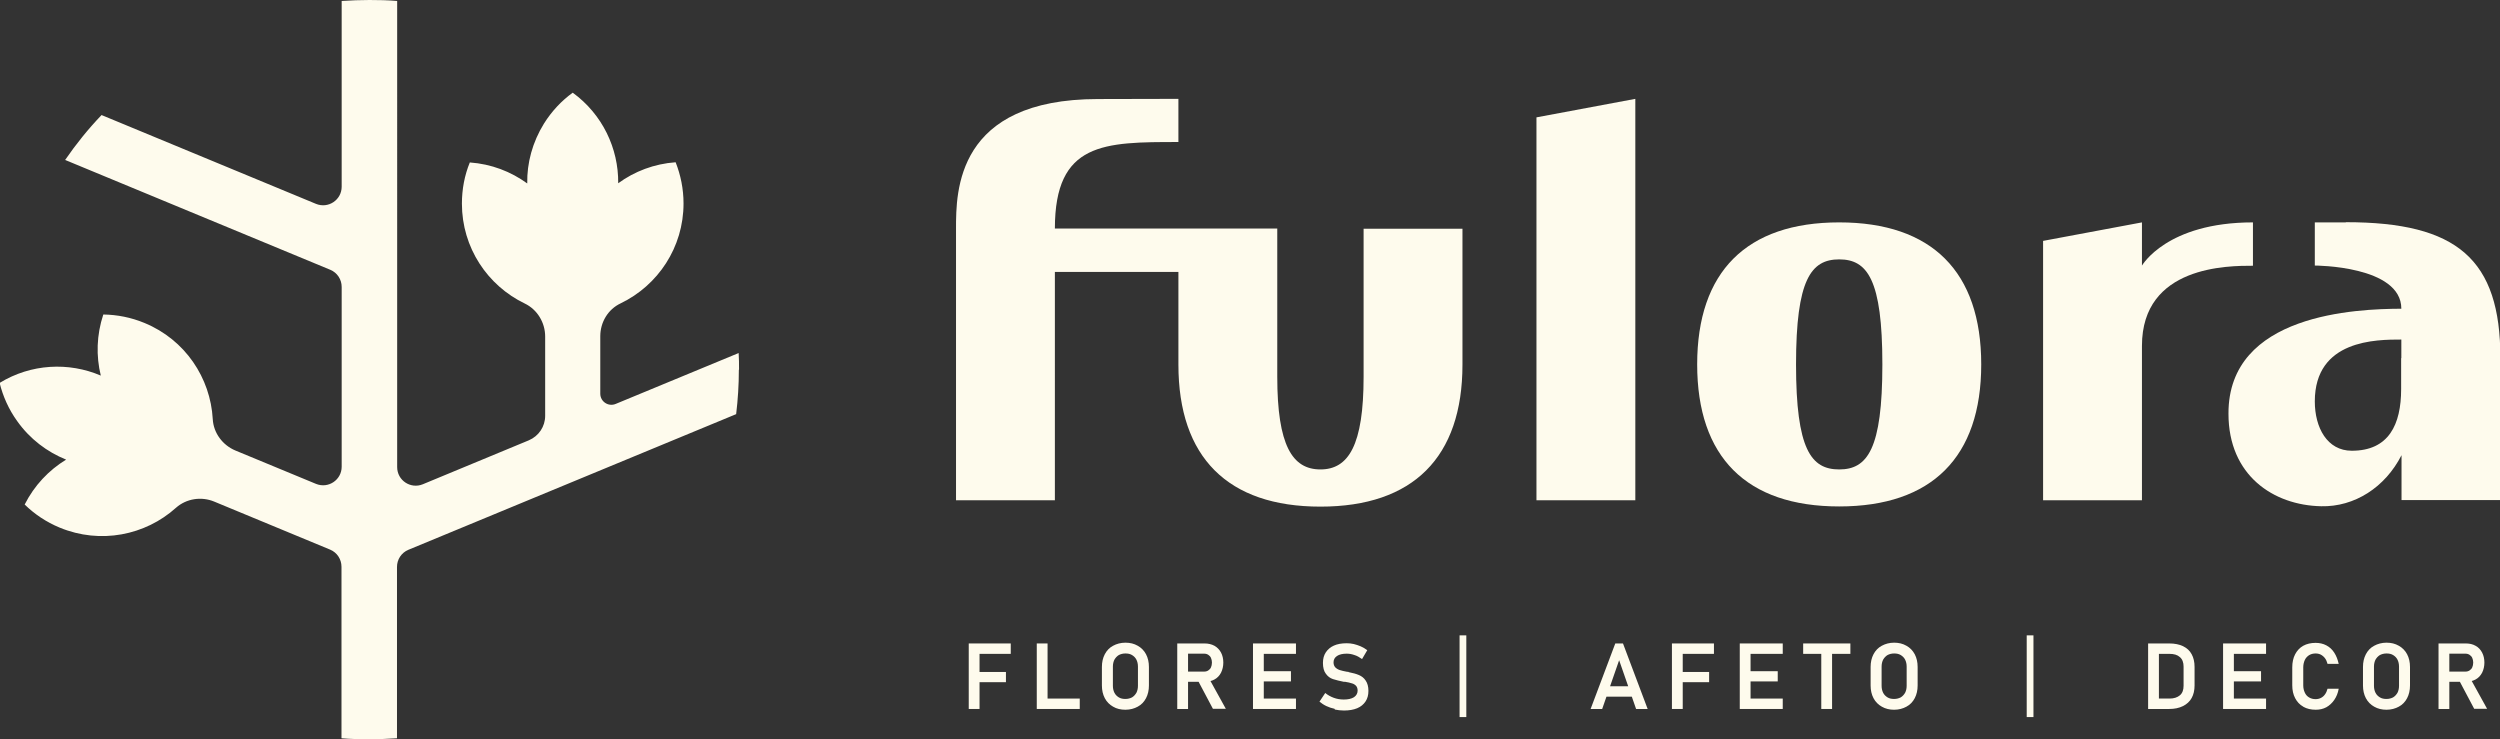 <svg xmlns="http://www.w3.org/2000/svg" viewBox="0 0 129.73 38.35"><rect x="0" y="0" width="129.73" height="38.35" fill="#333333" stroke="none"/><defs><style>.e{fill:#fefbed;}</style></defs><g id="a"></g><g id="b"><g id="c"><g><g id="d"><path class="e" d="M95.44,24.36c-1.46,0-2.24-1.04-2.24-5.45s.78-5.45,2.24-5.45,2.24,1.04,2.24,5.45-.78,5.45-2.24,5.45m0-12.82c-4.81,0-7.37,2.56-7.37,7.37s2.56,7.37,7.37,7.37,7.37-2.56,7.37-7.37-2.56-7.37-7.37-7.37Z"></path><polygon class="e" points="79.73 25.96 84.86 25.96 84.86 5.13 79.73 6.09 79.73 25.96"></polygon><path class="e" d="M116.91,11.54c-4.49,0-5.75,2.24-5.76,2.24v-2.24l-5.13,.96v13.46h5.13v-8.01c0-4.17,4.48-4.16,5.76-4.16v-2.24Z"></path><path class="e" d="M70.76,11.86v7.69c0,3.55-.78,4.81-2.24,4.81s-2.24-1.25-2.24-4.81v-7.69h-11.54c0-4.49,2.56-4.49,6.41-4.49v-2.24c-.68,0-3.56,.01-4.17,.01-7.37,0-7.37,4.8-7.37,6.72v14.1h5.13V14.11h6.41v4.81c0,4.81,2.56,7.37,7.37,7.37s7.37-2.56,7.37-7.37v-7.05h-5.13Z"></path><path class="e" d="M124.6,18.59v1.6c0,1.84-.64,3.2-2.56,3.2-1.28,0-1.92-1.2-1.92-2.56,0-3.21,3.2-3.21,4.49-3.21v.96Zm-2.88-7.05h-1.6v2.24s4.49,0,4.49,2.24h0c-2.3,.01-8.99,.25-8.97,5.45,0,3.2,2.33,4.75,4.81,4.8,1.73,.04,3.32-.98,4.17-2.65v2.33h5.13v-7.37c0-5.13-2.24-7.05-8.01-7.05Z"></path><rect class="e" x="75.74" y="32.97" width=".35" height="4.24"></rect><rect class="e" x="105.17" y="32.97" width=".35" height="4.24"></rect><path class="e" d="M50.27,33.39h.56v3.4h-.56v-3.4Zm.23,0h1.95v.54h-1.95v-.54Zm0,1.48h1.7v.53h-1.7v-.53Z"></path><path class="e" d="M53.8,33.39h.56v3.4h-.56v-3.4Zm.26,2.86h1.97v.54h-1.97v-.54Z"></path><path class="e" d="M57.76,36.67c-.18-.1-.33-.25-.43-.44-.1-.19-.15-.41-.15-.66v-.96c0-.25,.05-.47,.15-.66,.1-.19,.24-.34,.43-.44,.18-.1,.4-.16,.64-.16s.45,.05,.64,.16c.18,.1,.33,.25,.43,.44,.1,.19,.15,.41,.15,.66v.96c0,.25-.05,.47-.15,.66-.1,.19-.24,.34-.43,.44-.18,.1-.4,.16-.64,.16s-.46-.05-.64-.16m.98-.48c.1-.06,.17-.14,.23-.24,.05-.1,.08-.22,.08-.36v-1c0-.14-.03-.26-.08-.36-.05-.1-.13-.18-.23-.24-.1-.06-.21-.08-.34-.08s-.24,.03-.34,.08c-.1,.06-.17,.14-.23,.24-.05,.1-.08,.22-.08,.36v1c0,.14,.03,.26,.08,.36,.05,.1,.13,.18,.23,.24,.1,.06,.21,.08,.34,.08s.24-.03,.34-.08Z"></path><path class="e" d="M61.09,33.39h.56v3.4h-.56v-3.4Zm.23,1.46h1.17c.08,0,.15-.02,.21-.06,.06-.04,.11-.09,.14-.16,.03-.07,.05-.15,.05-.25,0-.09-.02-.17-.05-.24-.03-.07-.08-.12-.14-.16-.06-.04-.13-.06-.21-.06h-1.17v-.53h1.19c.19,0,.36,.04,.51,.12,.14,.08,.26,.2,.34,.35,.08,.15,.12,.33,.12,.52s-.04,.37-.12,.53c-.08,.15-.19,.27-.34,.35-.15,.08-.31,.12-.5,.12h-1.19v-.54Zm.82,.43l.58-.11,.89,1.61h-.67l-.8-1.51Z"></path><path class="e" d="M65.02,33.39h.56v3.4h-.56v-3.4Zm.23,0h2v.54h-2v-.54Zm0,1.44h1.74v.53h-1.74v-.53Zm0,1.42h2v.54h-2v-.54Z"></path><path class="e" d="M69.25,36.78c-.15-.03-.29-.08-.42-.14-.13-.06-.25-.14-.36-.23l.3-.45c.13,.11,.28,.19,.44,.25,.16,.06,.34,.09,.52,.09,.23,0,.4-.04,.53-.12,.12-.08,.19-.2,.19-.34h0c0-.11-.03-.19-.08-.25-.06-.06-.13-.11-.22-.13-.09-.03-.21-.06-.35-.08h-.07c-.23-.05-.41-.09-.56-.14-.15-.05-.27-.14-.37-.28-.1-.13-.15-.32-.15-.56h0c0-.22,.05-.4,.15-.55,.1-.15,.24-.27,.42-.35,.18-.08,.4-.12,.66-.12,.12,0,.24,.01,.37,.04,.12,.03,.24,.07,.36,.12,.12,.05,.23,.12,.34,.2l-.27,.46c-.13-.09-.26-.17-.4-.21-.14-.05-.27-.07-.4-.07-.21,0-.38,.04-.5,.12-.12,.08-.18,.19-.18,.33h0c0,.11,.03,.19,.09,.26,.06,.06,.14,.11,.23,.14,.09,.03,.22,.06,.38,.09h.06l.03,.02c.21,.04,.39,.09,.53,.15,.14,.06,.26,.15,.35,.29,.09,.13,.14,.31,.14,.53h0c0,.22-.05,.4-.15,.55-.1,.15-.24,.27-.43,.35-.19,.08-.42,.12-.69,.12-.16,0-.32-.02-.47-.05"></path><path class="e" d="M83.81,33.39h.41l1.28,3.4h-.6l-.88-2.53-.88,2.53h-.6l1.28-3.4Zm-.68,2.22h1.79v.54h-1.79v-.54Z"></path><path class="e" d="M86.76,33.39h.56v3.4h-.56v-3.4Zm.23,0h1.95v.54h-1.95v-.54Zm0,1.48h1.7v.53h-1.7v-.53Z"></path><path class="e" d="M90.28,33.39h.56v3.4h-.56v-3.4Zm.23,0h2v.54h-2v-.54Zm0,1.44h1.74v.53h-1.74v-.53Zm0,1.42h2v.54h-2v-.54Z"></path><path class="e" d="M93.57,33.39h2.45v.54h-2.45v-.54Zm.94,.28h.56v3.12h-.56v-3.12Z"></path><path class="e" d="M97.65,36.67c-.18-.1-.33-.25-.43-.44-.1-.19-.15-.41-.15-.66v-.96c0-.25,.05-.47,.15-.66,.1-.19,.24-.34,.43-.44,.18-.1,.4-.16,.64-.16s.45,.05,.64,.16c.18,.1,.33,.25,.43,.44,.1,.19,.15,.41,.15,.66v.96c0,.25-.05,.47-.15,.66-.1,.19-.24,.34-.43,.44-.18,.1-.4,.16-.64,.16s-.45-.05-.64-.16m.98-.48c.1-.06,.17-.14,.23-.24,.05-.1,.08-.22,.08-.36v-1c0-.14-.03-.26-.08-.36-.05-.1-.13-.18-.23-.24-.1-.06-.21-.08-.34-.08s-.24,.03-.34,.08c-.1,.06-.17,.14-.23,.24-.05,.1-.08,.22-.08,.36v1c0,.14,.03,.26,.08,.36,.05,.1,.13,.18,.23,.24,.1,.06,.21,.08,.34,.08s.24-.03,.34-.08Z"></path><path class="e" d="M111.47,33.39h.56v3.4h-.56v-3.4Zm.32,2.86h.79c.23,0,.41-.06,.54-.17,.13-.11,.19-.28,.19-.49v-1c0-.21-.06-.38-.19-.49-.13-.12-.31-.17-.54-.17h-.79v-.54h.78c.28,0,.52,.05,.71,.14,.2,.1,.35,.23,.45,.42,.1,.18,.15,.4,.15,.66v.96c0,.25-.05,.47-.15,.65-.1,.18-.25,.32-.45,.42-.2,.1-.44,.15-.72,.15h-.78v-.54Z"></path><path class="e" d="M115.36,33.39h.56v3.4h-.56v-3.4Zm.23,0h2v.54h-2v-.54Zm0,1.44h1.74v.53h-1.74v-.53Zm0,1.42h2v.54h-2v-.54Z"></path><path class="e" d="M119.52,36.67c-.18-.1-.32-.25-.42-.44-.1-.19-.15-.41-.15-.67v-.93c0-.26,.05-.49,.15-.68,.1-.19,.24-.34,.42-.44,.18-.1,.4-.15,.64-.15,.2,0,.39,.04,.56,.13,.17,.09,.3,.21,.41,.38,.11,.17,.18,.36,.23,.58h-.58c-.03-.11-.07-.21-.13-.29-.06-.08-.13-.14-.22-.19-.08-.04-.17-.06-.27-.06-.13,0-.24,.03-.34,.09-.09,.06-.17,.14-.22,.25-.05,.11-.08,.24-.08,.38v.93c0,.15,.03,.27,.08,.38,.05,.11,.12,.19,.22,.25,.1,.06,.21,.09,.34,.09,.1,0,.19-.02,.27-.06,.08-.04,.16-.1,.22-.19,.06-.08,.1-.18,.13-.29h.58c-.04,.23-.12,.42-.23,.58-.11,.16-.25,.29-.41,.38-.17,.09-.35,.13-.55,.13-.25,0-.46-.05-.64-.15"></path><path class="e" d="M123.2,36.67c-.18-.1-.33-.25-.43-.44-.1-.19-.15-.41-.15-.66v-.96c0-.25,.05-.47,.15-.66,.1-.19,.24-.34,.43-.44,.18-.1,.4-.16,.64-.16s.45,.05,.64,.16c.18,.1,.33,.25,.43,.44,.1,.19,.15,.41,.15,.66v.96c0,.25-.05,.47-.15,.66-.1,.19-.24,.34-.43,.44-.18,.1-.4,.16-.64,.16s-.45-.05-.64-.16m.98-.48c.1-.06,.17-.14,.23-.24,.05-.1,.08-.22,.08-.36v-1c0-.14-.03-.26-.08-.36-.05-.1-.13-.18-.23-.24-.1-.06-.21-.08-.34-.08s-.24,.03-.34,.08c-.1,.06-.17,.14-.23,.24-.05,.1-.08,.22-.08,.36v1c0,.14,.03,.26,.08,.36,.05,.1,.13,.18,.23,.24,.1,.06,.21,.08,.34,.08s.24-.03,.34-.08Z"></path><path class="e" d="M126.54,33.39h.56v3.4h-.56v-3.4Zm.23,1.46h1.17c.08,0,.15-.02,.21-.06,.06-.04,.11-.09,.14-.16,.03-.07,.05-.15,.05-.25,0-.09-.02-.17-.05-.24-.03-.07-.08-.12-.14-.16-.06-.04-.13-.06-.21-.06h-1.17v-.53h1.19c.19,0,.36,.04,.5,.12,.15,.08,.26,.2,.34,.35,.08,.15,.12,.33,.12,.52s-.04,.37-.12,.53c-.08,.15-.19,.27-.34,.35-.15,.08-.31,.12-.5,.12h-1.19v-.54Zm.82,.43l.58-.11,.89,1.61h-.67l-.8-1.51Z"></path></g><path class="e" d="M38.35,19.18c0-.29,0-.58-.02-.86l-6.38,2.64c-.38,.16-.8-.12-.8-.53v-2.98c0-.73,.4-1.4,1.06-1.71,1.93-.93,3.26-2.9,3.26-5.18,0-.76-.15-1.48-.41-2.14-1.11,.08-2.13,.47-2.98,1.09,.02-1.81-.82-3.58-2.36-4.7-.58,.42-1.08,.95-1.49,1.6-.6,.97-.89,2.05-.87,3.11-.85-.62-1.87-1.01-2.98-1.09-.27,.66-.41,1.38-.41,2.14,0,2.28,1.33,4.25,3.26,5.18,.65,.31,1.06,.99,1.06,1.71v4.12c0,.55-.33,1.05-.85,1.27l-5.5,2.28c-.63,.26-1.33-.2-1.33-.89V.05c-.47-.04-.95-.05-1.44-.05s-.96,.02-1.44,.05V9.69c0,.68-.69,1.15-1.33,.89l-3.09-1.28c-3.06-1.27-5.83-2.42-8.04-3.33-.69,.72-1.32,1.5-1.89,2.33l13.76,5.7c.36,.15,.59,.5,.59,.89v9.33c0,.68-.69,1.15-1.33,.89l-4.18-1.73c-.67-.28-1.14-.91-1.18-1.63-.12-2.14-1.43-4.12-3.54-4.99-.7-.29-1.42-.43-2.14-.44-.35,1.06-.38,2.15-.13,3.17-1.66-.71-3.62-.62-5.25,.38,.17,.69,.47,1.37,.91,1.98,.66,.93,1.55,1.6,2.54,2-.9,.55-1.65,1.34-2.15,2.33,.51,.5,1.12,.91,1.82,1.2,2.11,.87,4.44,.4,6.03-1.03,.54-.48,1.32-.6,1.99-.32l6.01,2.49c.36,.15,.59,.5,.59,.89v8.9c.47,.04,.96,.05,1.44,.05s.96-.02,1.44-.05v-8.89c0-.39,.23-.74,.59-.89l17.01-7.04c.09-.75,.14-1.52,.14-2.3"></path></g></g></g></svg>